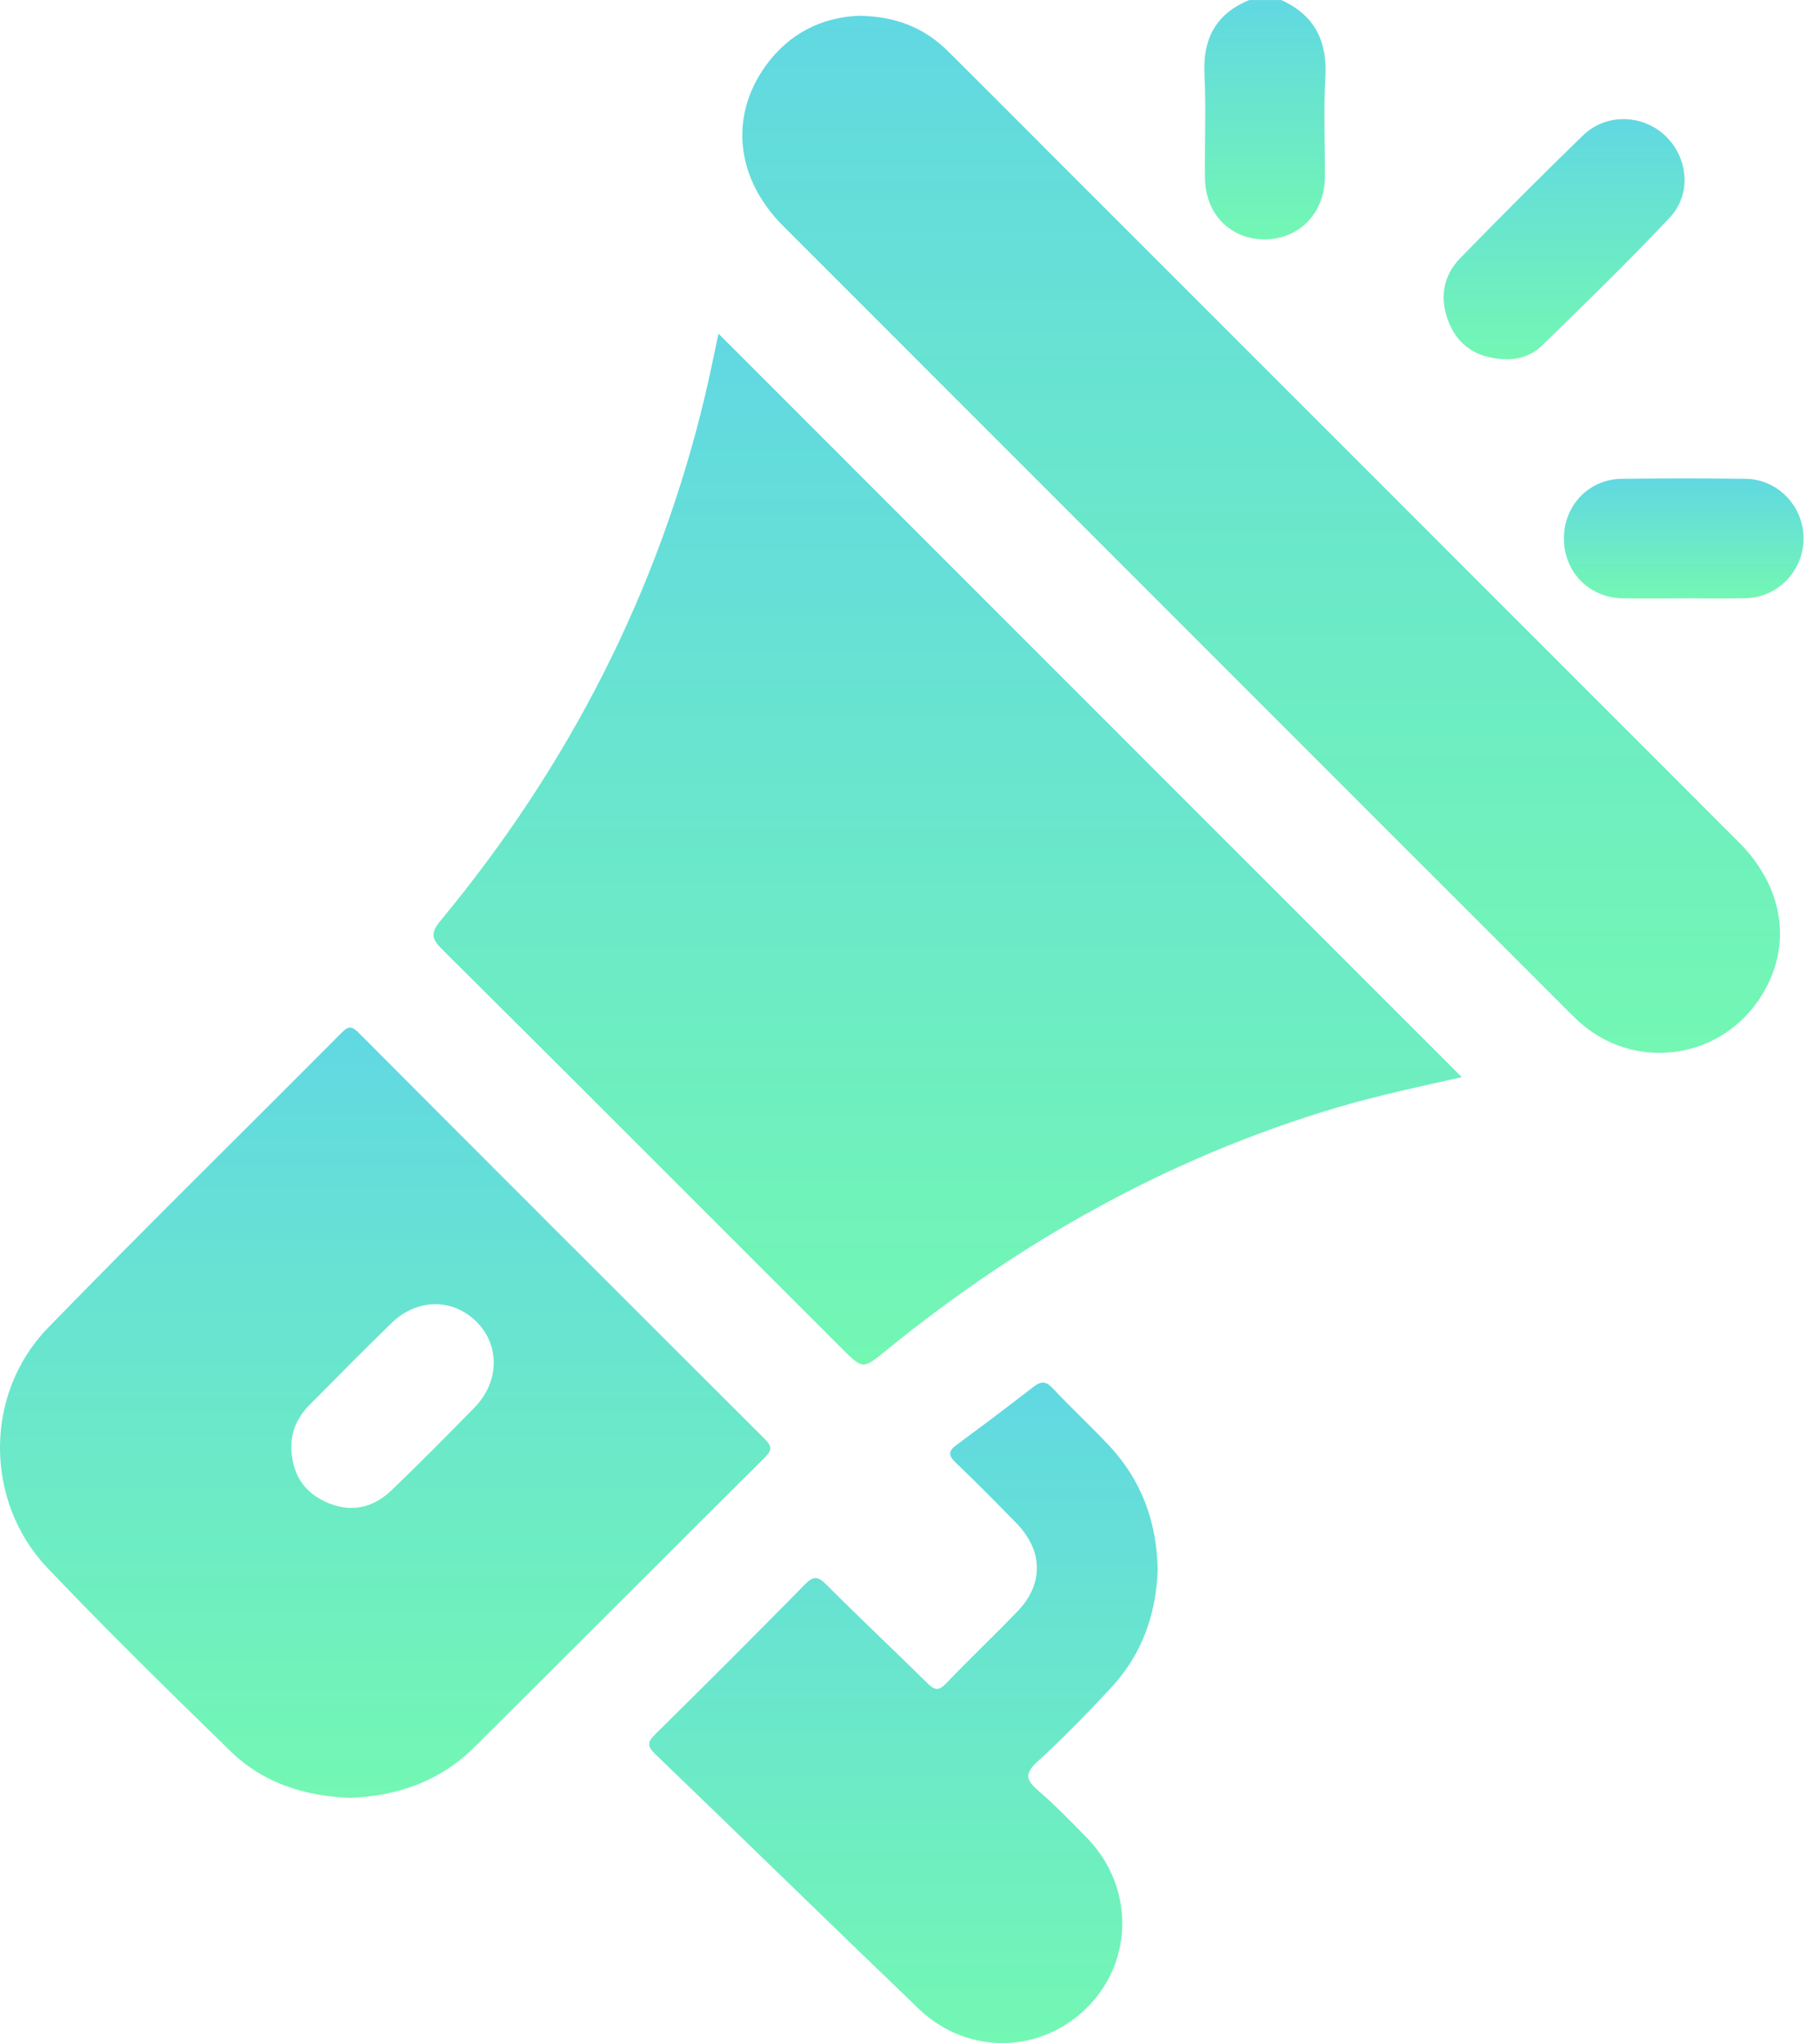<svg width="98" height="110" viewBox="0 0 98 110" fill="none" xmlns="http://www.w3.org/2000/svg">
<g id="&#208;&#161;&#208;&#187;&#208;&#190;&#208;&#185; 1">
<g id="Group">
<path id="Vector" d="M68.986 0C70.797 0.818 71.483 2.224 71.366 4.188C71.259 5.967 71.354 7.755 71.34 9.541C71.323 11.49 69.945 12.89 68.082 12.888C66.257 12.882 64.913 11.533 64.885 9.613C64.856 7.758 64.951 5.896 64.856 4.047C64.755 2.11 65.45 0.743 67.27 0.003H68.989L68.986 0Z" fill="url(#paint0_linear_374_1024)"/>
<path id="Vector_2" d="M38.69 17.965C52.051 31.329 65.381 44.658 78.711 57.994C76.495 58.493 74.204 58.972 71.954 59.641C62.978 62.313 54.988 66.797 47.749 72.681C46.463 73.726 46.477 73.752 45.298 72.572C38.136 65.411 30.981 58.243 23.796 51.102C23.217 50.525 23.194 50.21 23.722 49.569C30.628 41.234 35.453 31.84 37.967 21.289C38.234 20.163 38.458 19.03 38.687 17.965H38.69Z" fill="url(#paint1_linear_374_1024)"/>
<path id="Vector_3" d="M18.842 96.794C16.417 96.705 14.184 96.01 12.421 94.294C9.092 91.048 5.765 87.793 2.562 84.426C-0.851 80.841 -0.863 75.037 2.579 71.495C7.788 66.134 13.13 60.901 18.4 55.597C18.77 55.224 18.954 55.247 19.31 55.602C26.583 62.899 33.868 70.184 41.164 77.46C41.554 77.85 41.597 78.062 41.181 78.476C35.952 83.668 30.754 88.892 25.524 94.084C23.69 95.907 21.402 96.702 18.842 96.794ZM15.685 77.951C15.725 79.274 16.285 80.281 17.51 80.852C18.825 81.464 20.045 81.225 21.066 80.25C22.593 78.791 24.075 77.287 25.553 75.778C26.893 74.409 26.925 72.437 25.668 71.174C24.382 69.885 22.459 69.894 21.072 71.243C19.585 72.689 18.127 74.17 16.666 75.643C16.038 76.277 15.673 77.029 15.688 77.951H15.685Z" fill="url(#paint2_linear_374_1024)"/>
<path id="Vector_4" d="M46.222 0.85C48.231 0.867 49.778 1.498 51.053 2.764C52.855 4.555 54.649 6.355 56.443 8.152C68.84 20.551 81.242 32.948 93.633 45.35C96.194 47.911 96.552 51.255 94.601 53.978C92.359 57.104 87.965 57.604 85.08 55.058C84.865 54.868 84.664 54.664 84.46 54.464C70.367 40.37 56.271 26.28 42.181 12.181C39.626 9.627 39.259 6.292 41.219 3.556C42.494 1.78 44.267 0.936 46.219 0.852L46.222 0.85Z" fill="url(#paint3_linear_374_1024)"/>
<path id="Vector_5" d="M62.336 84.535C62.252 86.903 61.5 89.059 59.858 90.832C58.572 92.222 57.244 93.582 55.849 94.859C55.148 95.502 55.255 95.847 55.903 96.404C56.822 97.196 57.671 98.074 58.521 98.944C61.035 101.518 61.067 105.477 58.613 108.008C56.113 110.586 52.111 110.686 49.48 108.163C44.732 103.608 40.028 99.007 35.286 94.443C34.838 94.013 34.855 93.789 35.286 93.367C37.987 90.706 40.668 88.025 43.326 85.322C43.785 84.856 44.02 84.836 44.491 85.31C46.282 87.11 48.139 88.843 49.942 90.629C50.323 91.005 50.539 91.056 50.938 90.64C52.198 89.323 53.524 88.068 54.789 86.754C56.207 85.284 56.173 83.487 54.724 82.004C53.65 80.904 52.571 79.805 51.457 78.746C51.027 78.335 51.084 78.103 51.526 77.778C52.907 76.762 54.276 75.732 55.63 74.681C56.032 74.371 56.294 74.326 56.678 74.736C57.654 75.781 58.707 76.754 59.689 77.796C61.457 79.67 62.295 81.929 62.336 84.529V84.535Z" fill="url(#paint4_linear_374_1024)"/>
<path id="Vector_6" d="M80.929 19.334C79.566 19.262 78.535 18.648 78.016 17.365C77.505 16.105 77.671 14.876 78.636 13.889C80.811 11.662 83.004 9.451 85.243 7.287C86.495 6.076 88.487 6.154 89.704 7.342C90.9 8.51 91.096 10.453 89.916 11.707C87.686 14.078 85.349 16.349 83.016 18.619C82.476 19.144 81.736 19.391 80.932 19.334H80.929Z" fill="url(#paint5_linear_374_1024)"/>
<path id="Vector_7" d="M90.694 32.216C89.586 32.216 88.481 32.23 87.373 32.213C85.57 32.184 84.219 30.804 84.21 29.01C84.201 27.216 85.548 25.798 87.339 25.778C89.552 25.755 91.765 25.752 93.98 25.778C95.746 25.801 97.132 27.268 97.115 29.027C97.098 30.741 95.728 32.164 94.015 32.208C92.91 32.236 91.802 32.213 90.694 32.213V32.216Z" fill="url(#paint6_linear_374_1024)"/>
</g>
</g>
<defs>
<linearGradient id="paint0_linear_374_1024" x1="68.112" y1="0" x2="68.112" y2="12.888" gradientUnits="userSpaceOnUse">
<stop stop-color="#61D8E2"/>
<stop offset="1" stop-color="#73F7B3"/>
</linearGradient>
<linearGradient id="paint1_linear_374_1024" x1="51.027" y1="17.965" x2="51.027" y2="73.461" gradientUnits="userSpaceOnUse">
<stop stop-color="#61D8E2"/>
<stop offset="1" stop-color="#73F7B3"/>
</linearGradient>
<linearGradient id="paint2_linear_374_1024" x1="20.738" y1="55.326" x2="20.738" y2="96.794" gradientUnits="userSpaceOnUse">
<stop stop-color="#61D8E2"/>
<stop offset="1" stop-color="#73F7B3"/>
</linearGradient>
<linearGradient id="paint3_linear_374_1024" x1="67.908" y1="0.85" x2="67.908" y2="56.686" gradientUnits="userSpaceOnUse">
<stop stop-color="#61D8E2"/>
<stop offset="1" stop-color="#73F7B3"/>
</linearGradient>
<linearGradient id="paint4_linear_374_1024" x1="48.646" y1="74.439" x2="48.646" y2="110" gradientUnits="userSpaceOnUse">
<stop stop-color="#61D8E2"/>
<stop offset="1" stop-color="#73F7B3"/>
</linearGradient>
<linearGradient id="paint5_linear_374_1024" x1="84.22" y1="6.414" x2="84.22" y2="19.342" gradientUnits="userSpaceOnUse">
<stop stop-color="#61D8E2"/>
<stop offset="1" stop-color="#73F7B3"/>
</linearGradient>
<linearGradient id="paint6_linear_374_1024" x1="90.662" y1="25.76" x2="90.662" y2="32.222" gradientUnits="userSpaceOnUse">
<stop stop-color="#61D8E2"/>
<stop offset="1" stop-color="#73F7B3"/>
</linearGradient>
</defs>
</svg>
